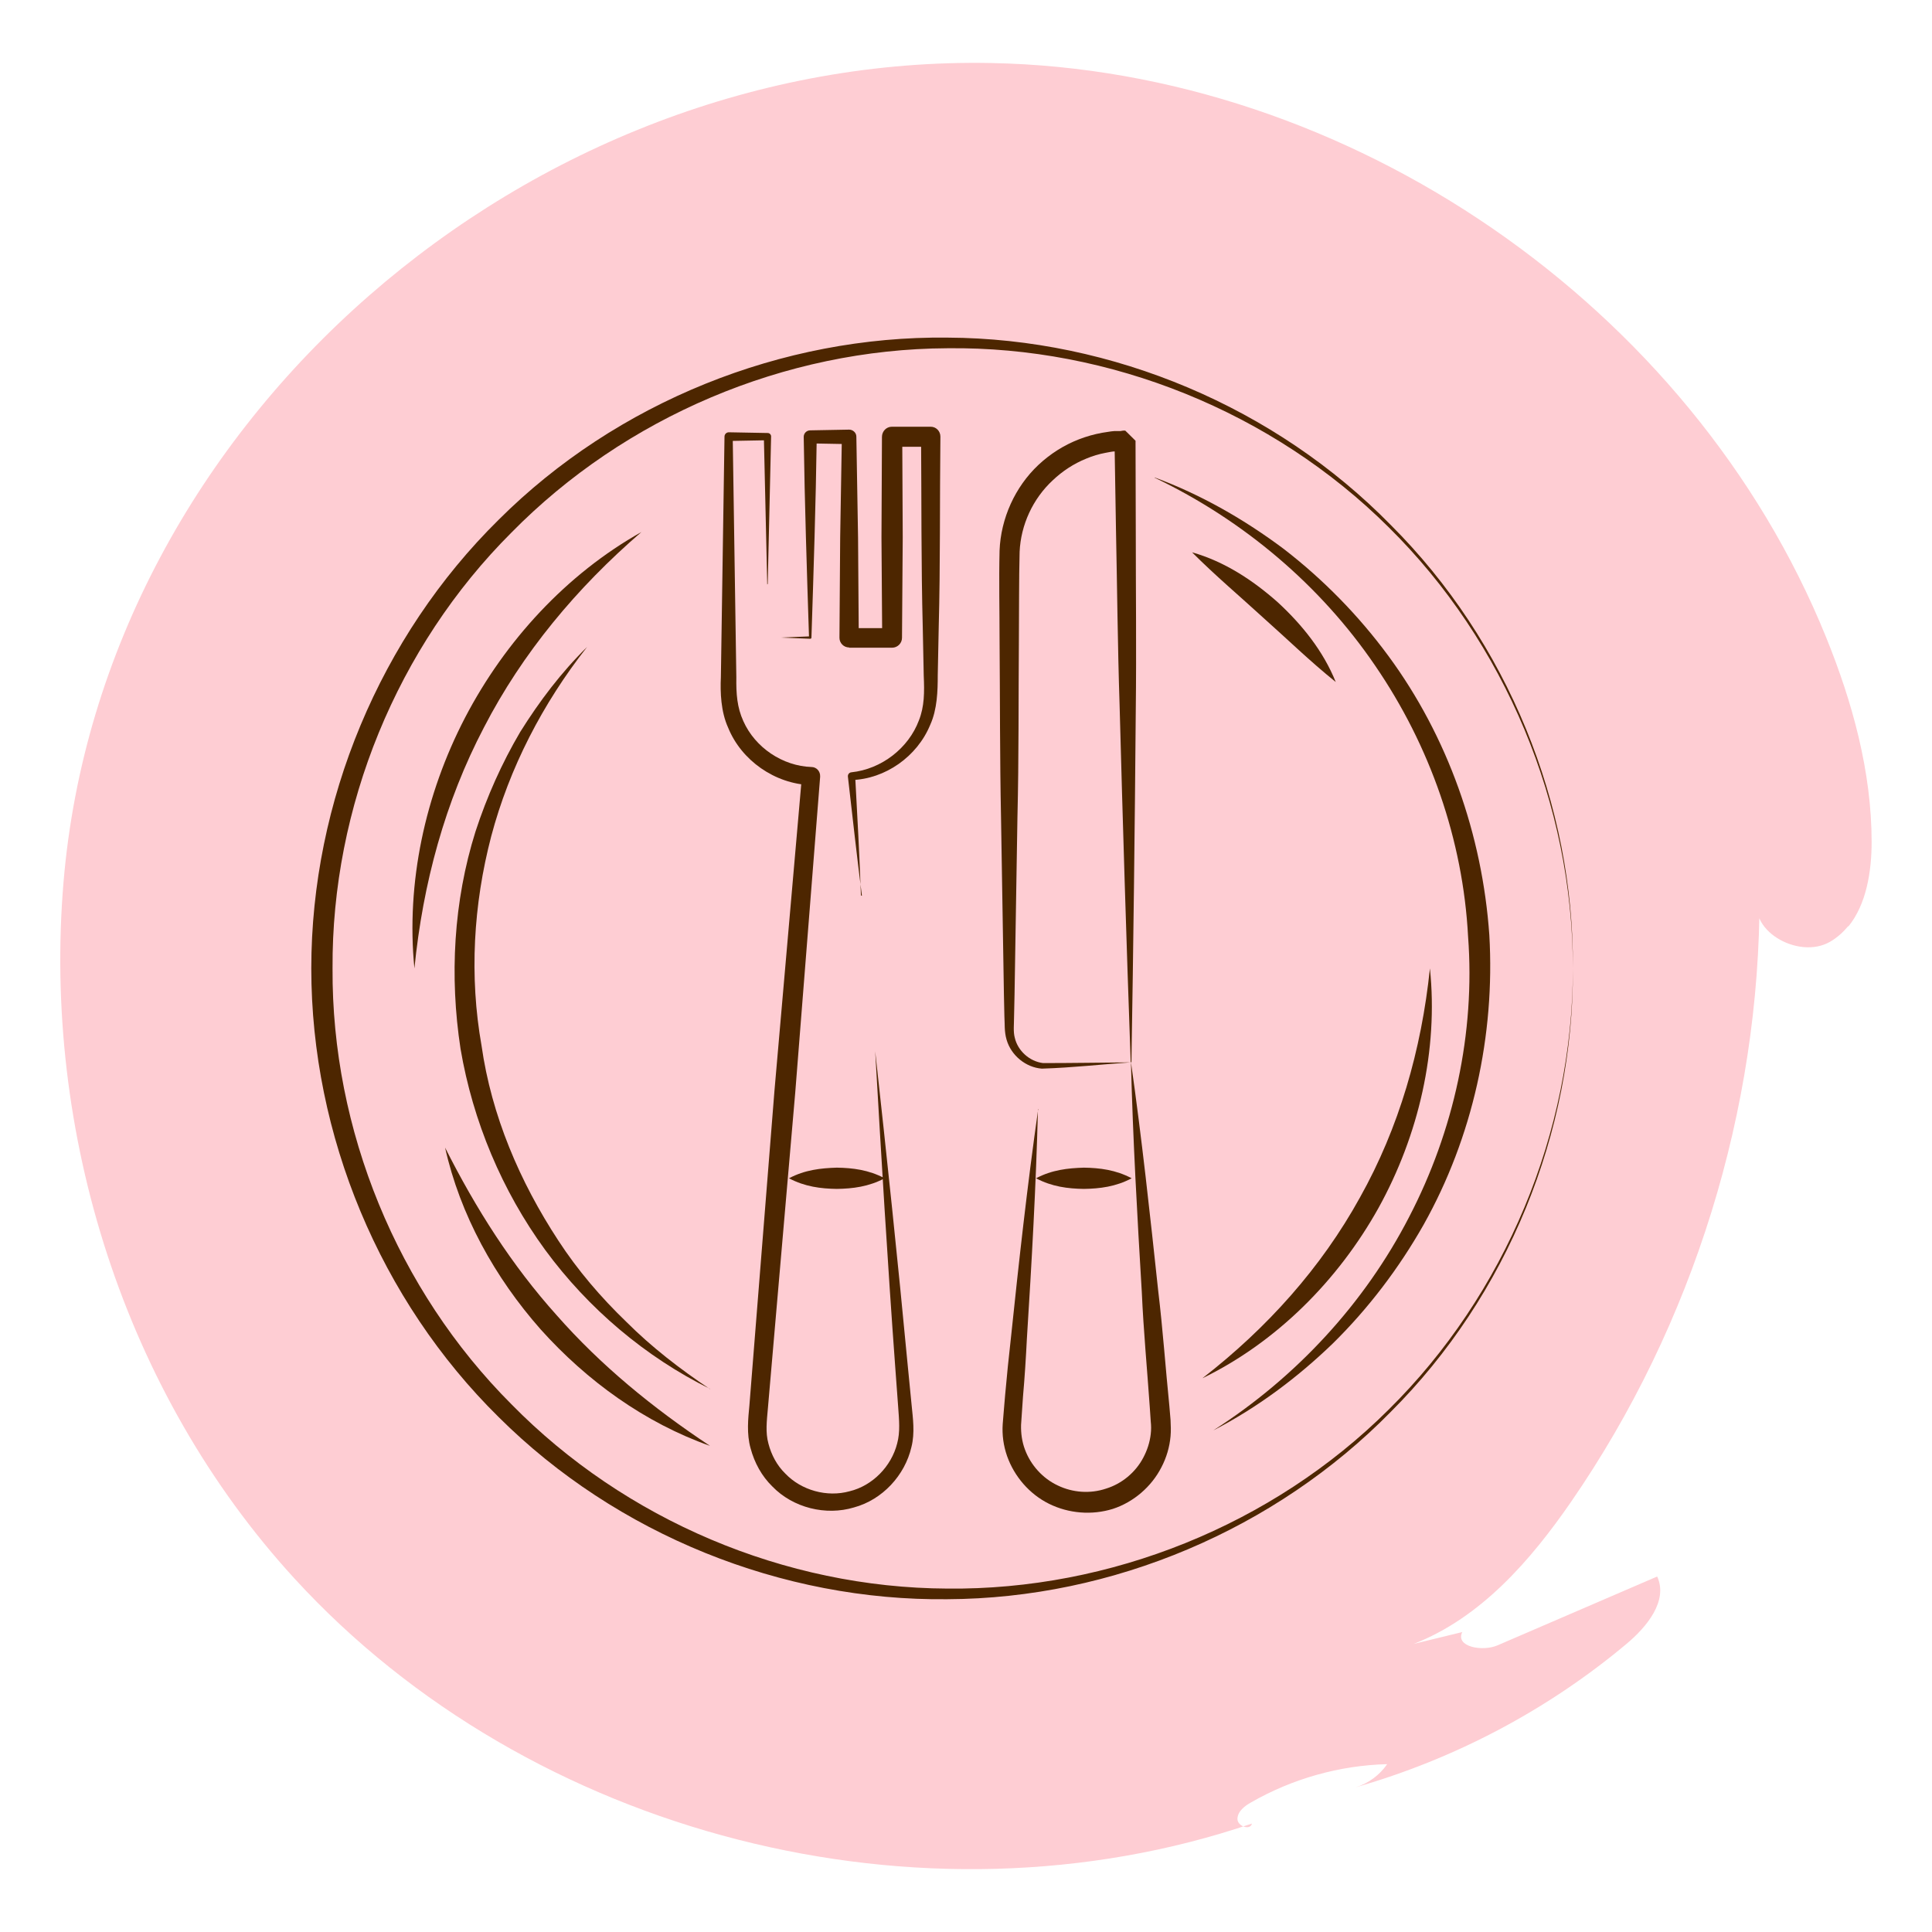<?xml version="1.0" encoding="UTF-8"?>
<svg id="b" xmlns="http://www.w3.org/2000/svg" viewBox="0 0 80 80">
    <path d="M76.54,38.36c.74-.91.96-2.27.96-3.49,0-2.91-.79-5.78-1.88-8.47C70.06,12.67,55.86,2.89,41.05,2.61,21.96,2.23,4.24,17.36,2.63,36.53c-.87,10.36,2.51,21.14,9.57,28.84,9.75,10.64,25.98,14.79,39.64,10.14-.07.3-.61.11-.6-.2s.3-.53.57-.68c1.71-.98,3.66-1.53,5.63-1.58-.31.45-.78.8-1.31.96,4.1-1.17,7.95-3.2,11.22-5.94.85-.71,1.73-1.79,1.27-2.79-2.2.95-4.41,1.9-6.61,2.85-.63.27-1.76.06-1.46-.55-.67.16-1.34.33-2.01.49,2.77-1.08,4.83-3.44,6.52-5.89,5.06-7.34,7.82-16.24,7.8-25.15-.64,1.42,1.59,2.75,2.93,1.96.29-.17.53-.39.74-.64ZM58.82,72.53"
          style="fill:#fecdd3; stroke-width:0px;"/>
    <path d="M65.13,40.1c.04,6.79-2.72,13.55-7.54,18.36-4.77,4.86-11.51,7.73-18.36,7.76-6.85.08-13.7-2.68-18.58-7.54-4.91-4.84-7.76-11.67-7.76-18.58,0-6.91,2.85-13.74,7.76-18.58,4.88-4.87,11.74-7.62,18.58-7.54,6.85.03,13.6,2.9,18.36,7.76,4.82,4.81,7.59,11.57,7.54,18.36ZM65.13,40.1c0-6.79-2.81-13.51-7.63-18.27-4.81-4.78-11.54-7.49-18.27-7.41-6.74.03-13.36,2.86-18.05,7.63-4.74,4.73-7.45,11.37-7.41,18.05-.04,6.68,2.68,13.32,7.41,18.05,4.69,4.78,11.31,7.6,18.05,7.63,6.73.07,13.47-2.63,18.27-7.41,4.82-4.76,7.63-11.48,7.63-18.27Z"
          style="fill:#4d2600; stroke-width:0px;"/>
    <path d="M17.16,40.1c-.35-3.54.44-7.2,2.1-10.39,1.66-3.18,4.2-5.94,7.3-7.68-2.68,2.31-4.93,5.01-6.52,8.09-1.61,3.07-2.53,6.46-2.88,9.98Z"
          style="fill:#4d2600; stroke-width:0px;"/>
    <path d="M29.4,59.87c-2.69-.95-5.09-2.68-7.01-4.82-1.9-2.15-3.34-4.75-3.96-7.53,1.28,2.54,2.77,4.88,4.62,6.94,1.83,2.08,3.98,3.84,6.35,5.41Z"
          style="fill:#4d2600; stroke-width:0px;"/>
    <path d="M47.81,19.77c1.92.71,3.72,1.74,5.36,2.97,1.63,1.26,3.09,2.75,4.32,4.42,2.46,3.34,3.89,7.41,4.18,11.56.24,4.15-.69,8.37-2.72,11.99-1.02,1.8-2.28,3.46-3.75,4.91-1.48,1.43-3.14,2.67-4.96,3.61,3.44-2.2,6.27-5.27,8.11-8.84,1.85-3.56,2.74-7.62,2.44-11.61-.21-4-1.58-7.91-3.85-11.22-2.26-3.32-5.45-6.02-9.13-7.78Z"
          style="fill:#4d2600; stroke-width:0px;"/>
    <path d="M29.4,57.51c-2.67-1.32-5.04-3.32-6.83-5.76-1.78-2.44-2.99-5.32-3.5-8.32-.46-3-.29-6.11.62-9,.47-1.44,1.09-2.83,1.85-4.12.8-1.28,1.71-2.48,2.77-3.52-1.84,2.34-3.22,5.01-3.97,7.84-.74,2.83-.91,5.8-.4,8.67.41,2.89,1.58,5.63,3.18,8.07.8,1.23,1.76,2.35,2.82,3.37,1.04,1.04,2.22,1.95,3.46,2.78Z"
          style="fill:#4d2600; stroke-width:0px;"/>
    <path d="M59.21,40.1c.35,3.38-.46,6.9-2.13,9.92-1.68,3.01-4.23,5.56-7.29,7.05,2.68-2.08,4.92-4.58,6.52-7.48,1.62-2.89,2.55-6.12,2.9-9.49Z"
          style="fill:#4d2600; stroke-width:0px;"/>
    <path d="M49.36,22.87c1.34.38,2.51,1.15,3.54,2.06,1.01.93,1.89,2.02,2.41,3.31-1.08-.87-2.01-1.78-3-2.66-.97-.89-1.97-1.73-2.95-2.71Z"
          style="fill:#4d2600; stroke-width:0px;"/>
    <path d="M42.98,45.92c-.08,3.18-.26,6.36-.46,9.53-.04.79-.09,1.59-.16,2.38l-.08,1.17c-.01.35.04.7.16,1.02.24.65.74,1.2,1.36,1.49.62.3,1.35.35,2,.13.65-.2,1.22-.67,1.54-1.28.16-.3.27-.63.31-.98.02-.17.02-.34,0-.52l-.04-.59c-.11-1.59-.26-3.17-.33-4.76-.19-3.17-.37-6.35-.45-9.53.45,3.15.79,6.31,1.13,9.48.19,1.58.3,3.16.46,4.75l.05.59c.01.22.02.45,0,.67-.04.45-.17.89-.38,1.29-.41.8-1.15,1.44-2.01,1.72-.87.27-1.83.19-2.64-.21-.81-.4-1.44-1.13-1.74-1.98-.15-.43-.21-.88-.18-1.32.03-.43.07-.8.1-1.2.07-.79.15-1.58.24-2.37.33-3.16.68-6.32,1.13-9.48Z"
          style="fill:#4d2600; stroke-width:0px;"/>
    <path d="M31.77,24.2l-.14-6.11.14.14-1.61.03.18-.18.12,7.97.03,1.99c-.01.69.03,1.25.29,1.82.49,1.1,1.63,1.86,2.82,1.9.21,0,.37.18.36.39v.02s0,0,0,0l-1.03,13.06-1.13,13.05c-.05.57-.11,1.03.02,1.5.12.46.35.9.7,1.24.66.69,1.72.99,2.66.73.95-.23,1.73-1.03,1.97-1.98.13-.48.08-.97.04-1.53l-.12-1.63c-.32-4.36-.58-8.72-.83-13.08.48,4.34.94,8.69,1.35,13.04l.16,1.63c.05.52.14,1.13-.01,1.72-.27,1.17-1.2,2.18-2.38,2.5-1.16.35-2.52.02-3.38-.87-.44-.43-.74-.98-.9-1.58-.17-.6-.1-1.24-.05-1.76l1.04-13.06,1.14-13.05.36.41c-1.48-.05-2.87-1.02-3.42-2.38-.3-.66-.33-1.46-.3-2.09l.03-1.99.12-7.97h0c0-.1.08-.18.18-.18h0l1.61.03h0c.08,0,.14.07.14.14h0s-.14,6.11-.14,6.11Z"
          style="fill:#4d2600; stroke-width:0px;"/>
    <path d="M35.69,37.09c-.21-1.64-.39-3.28-.58-4.93-.01-.09.05-.17.14-.18h0s0,0,0,0c1.25-.13,2.37-1,2.8-2.15.23-.58.23-1.17.2-1.85l-.04-1.98c-.07-2.64-.05-5.27-.07-7.91l.41.41h-1.61s.42-.41.42-.41l.02,4.16-.03,4.16h0c0,.23-.19.41-.41.41h-1.78s0-.01,0-.01c-.22,0-.4-.18-.4-.4l.03-4.16.07-4.16.3.3-1.61-.03.27-.27c-.04,2.77-.13,5.54-.22,8.31,0,.03-.02.05-.05.05h0s-1.21-.05-1.21-.05l1.21-.05-.05.05c-.09-2.77-.18-5.54-.22-8.31,0-.15.12-.27.27-.27h0s1.61-.03,1.61-.03c.16,0,.3.13.3.29h0s0,.01,0,.01l.07,4.16.03,4.16-.4-.4h1.78s-.41.4-.41.4l-.03-4.16.02-4.16c0-.23.18-.42.41-.42h0s1.61,0,1.61,0h0c.22,0,.4.18.4.41h0c-.03,2.64,0,5.27-.07,7.91l-.04,1.98c0,.63-.02,1.4-.31,2.04-.54,1.32-1.87,2.25-3.26,2.29l.15-.18c.09,1.65.18,3.3.24,4.96Z"
          style="fill:#4d2600; stroke-width:0px;"/>
    <path d="M32.67,48.79c.66-.35,1.32-.42,1.98-.44.66.01,1.32.09,1.98.44-.66.35-1.32.43-1.98.44-.66-.01-1.32-.09-1.98-.44Z"
          style="fill:#4d2600; stroke-width:0px;"/>
    <path d="M42.9,48.79c.66-.35,1.32-.42,1.98-.44.66.01,1.32.09,1.98.44-.66.35-1.32.43-1.98.44-.66-.01-1.32-.09-1.98-.44Z"
          style="fill:#4d2600; stroke-width:0px;"/>
    <path d="M46.82,43.99c-1.19.08-2.4.22-3.68.26-.66-.05-1.27-.54-1.46-1.2-.1-.34-.07-.66-.09-.96l-.02-.92-.12-7.34c-.05-2.45-.04-4.9-.06-7.34,0-1.23-.03-2.43,0-3.69.05-1.33.64-2.64,1.61-3.55.49-.46,1.06-.82,1.68-1.06.31-.12.63-.21.96-.27.17-.02.33-.06.5-.07h.25s.12-.02.12-.02h.06s.02,0,.02,0c-.08-.09.8.79.43.42v.03s.01,3.71.01,3.71c0,2.47.03,4.95,0,7.41-.04,4.92-.1,9.81-.18,14.58ZM46.82,43.99c-.18-5.02-.33-9.93-.46-14.79-.08-2.44-.1-4.85-.15-7.28l-.06-3.63v-.03c-.38-.38.51.5.41.41h-.01s-.05,0-.05,0h-.1s-.21.02-.21.02c-.14,0-.28.04-.41.06-.27.05-.54.13-.8.24-.52.21-.99.52-1.39.9-.82.76-1.32,1.84-1.37,2.96-.03,1.18-.02,2.44-.03,3.65-.02,2.45,0,4.9-.06,7.34l-.12,7.34-.02.92c0,.31-.04.62.03.87.12.53.6.98,1.17,1.05,1.17,0,2.4-.02,3.66-.03Z"
          style="fill:#4d2600; stroke-width:0px;"/>
</svg>
